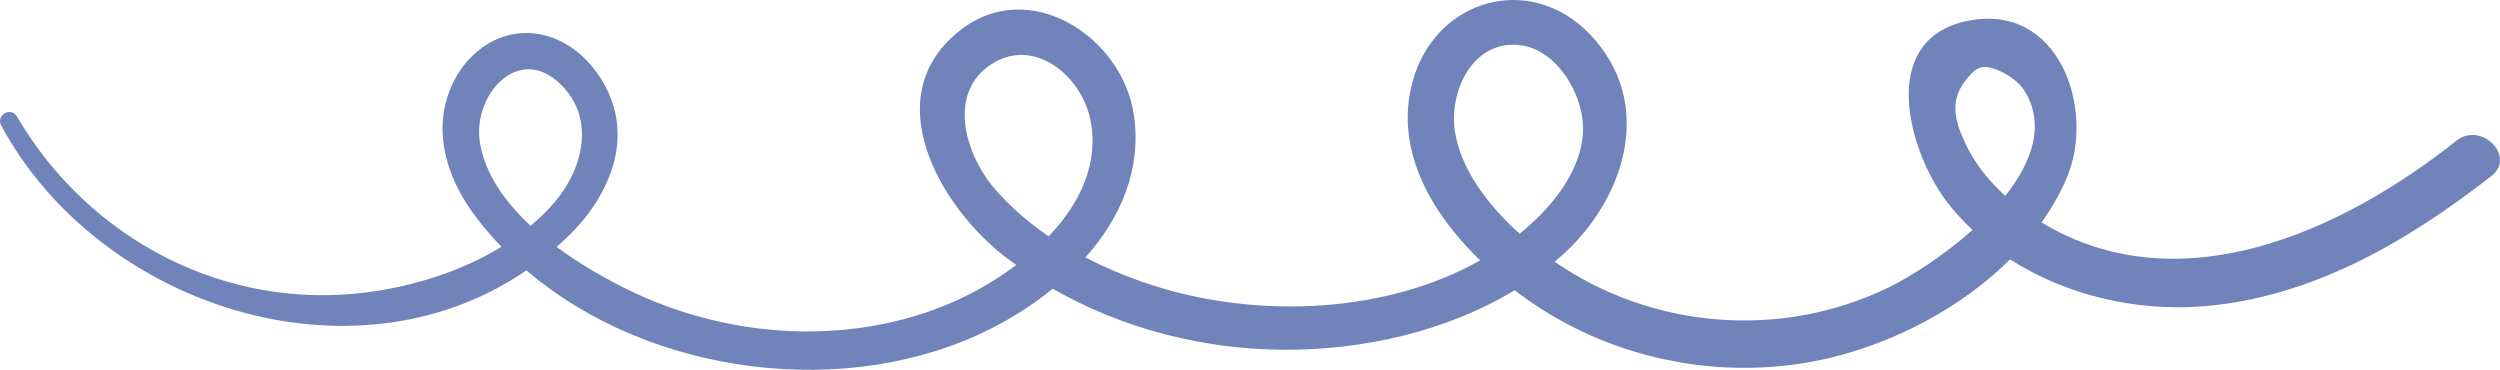 <svg width="169" height="25" viewBox="0 0 169 25" fill="none" xmlns="http://www.w3.org/2000/svg">
<path d="M168.419 11.899C162.693 16.363 156.21 20.154 148.814 20.714C144.372 21.05 139.671 19.964 135.882 17.534C132.559 20.843 128.013 23.161 123.725 24.186C116.855 25.832 109.381 24.454 103.544 20.456C103.156 20.197 102.777 19.913 102.39 19.62C97.749 22.429 92.075 23.678 86.746 23.644C81.322 23.609 75.872 22.222 71.162 19.516C69.853 20.585 68.416 21.498 66.978 22.222C57.326 27.09 43.955 25.427 35.586 18.276C23.868 26.315 6.692 20.697 0.079 8.487C-0.291 7.798 0.734 7.186 1.138 7.867C6.003 16.173 15.198 21.016 24.841 19.758C27.889 19.361 31.152 18.37 33.899 16.681C33.279 16.035 32.685 15.354 32.142 14.631C30.308 12.192 29.258 9.151 30.377 6.169C31.281 3.765 33.52 1.956 36.172 2.266C38.884 2.585 41.036 5.084 41.596 7.66C42.267 10.771 40.632 13.795 38.462 15.923C38.186 16.19 37.902 16.44 37.627 16.69C39.125 17.802 40.735 18.724 42.156 19.439C45.858 21.308 50.034 22.343 54.184 22.403C58.273 22.463 62.397 21.593 66.005 19.645C66.892 19.163 67.813 18.577 68.7 17.914C68.459 17.741 68.209 17.56 67.968 17.379C63.611 14.027 59.229 6.609 64.825 2.111C69.543 -1.68 75.889 2.481 76.655 7.789C77.189 11.486 75.725 14.769 73.375 17.405C75.045 18.267 76.793 18.956 78.498 19.465C85.222 21.481 93.686 21.197 100.057 17.603C96.751 14.398 94.228 10.107 95.493 5.506C97.026 -0.078 103.415 -1.887 107.453 2.292C111.981 6.979 109.838 13.605 105.386 17.448C105.292 17.535 105.188 17.603 105.094 17.69C111.646 22.222 120.35 22.98 127.651 19.439C129.141 18.715 131.371 17.302 133.342 15.544C132.783 15.018 132.249 14.45 131.767 13.847C129.072 10.486 126.799 2.723 132.955 1.422C139.18 0.103 141.694 7.367 139.705 12.046C139.257 13.097 138.68 14.097 138.009 15.036C147.351 20.68 158.345 15.639 166.051 9.512C167.722 8.185 170.115 10.572 168.419 11.899ZM37.489 13.674C39.349 11.494 40.244 8.194 38.066 5.868C35.139 2.748 31.91 6.419 32.444 9.642C32.797 11.779 34.148 13.666 35.87 15.26C36.456 14.769 37.007 14.243 37.489 13.674ZM73.693 8.013C73.065 5.118 69.914 2.473 67.029 4.334C64.033 6.273 65.239 10.357 67.133 12.632C68.192 13.898 69.483 15.01 70.895 15.975C72.97 13.786 74.348 11.055 73.693 8.013ZM103.957 14.7C105.558 13.131 107.057 10.926 107.014 8.582C106.97 6.29 105.231 3.377 102.795 3.059C99.566 2.636 97.887 6.212 98.369 8.987C98.782 11.374 100.341 13.45 102.011 15.13C102.244 15.363 102.485 15.57 102.726 15.794C103.148 15.458 103.561 15.087 103.957 14.7ZM136.829 6.1C136.494 5.566 135.796 5.075 135.237 4.825C133.98 4.248 133.566 4.515 132.791 5.549C131.793 6.884 132.171 8.229 132.852 9.685C133.48 11.029 134.444 12.227 135.555 13.243C137.363 10.96 138.293 8.41 136.829 6.1Z" fill="#7083BA"/>
</svg>
